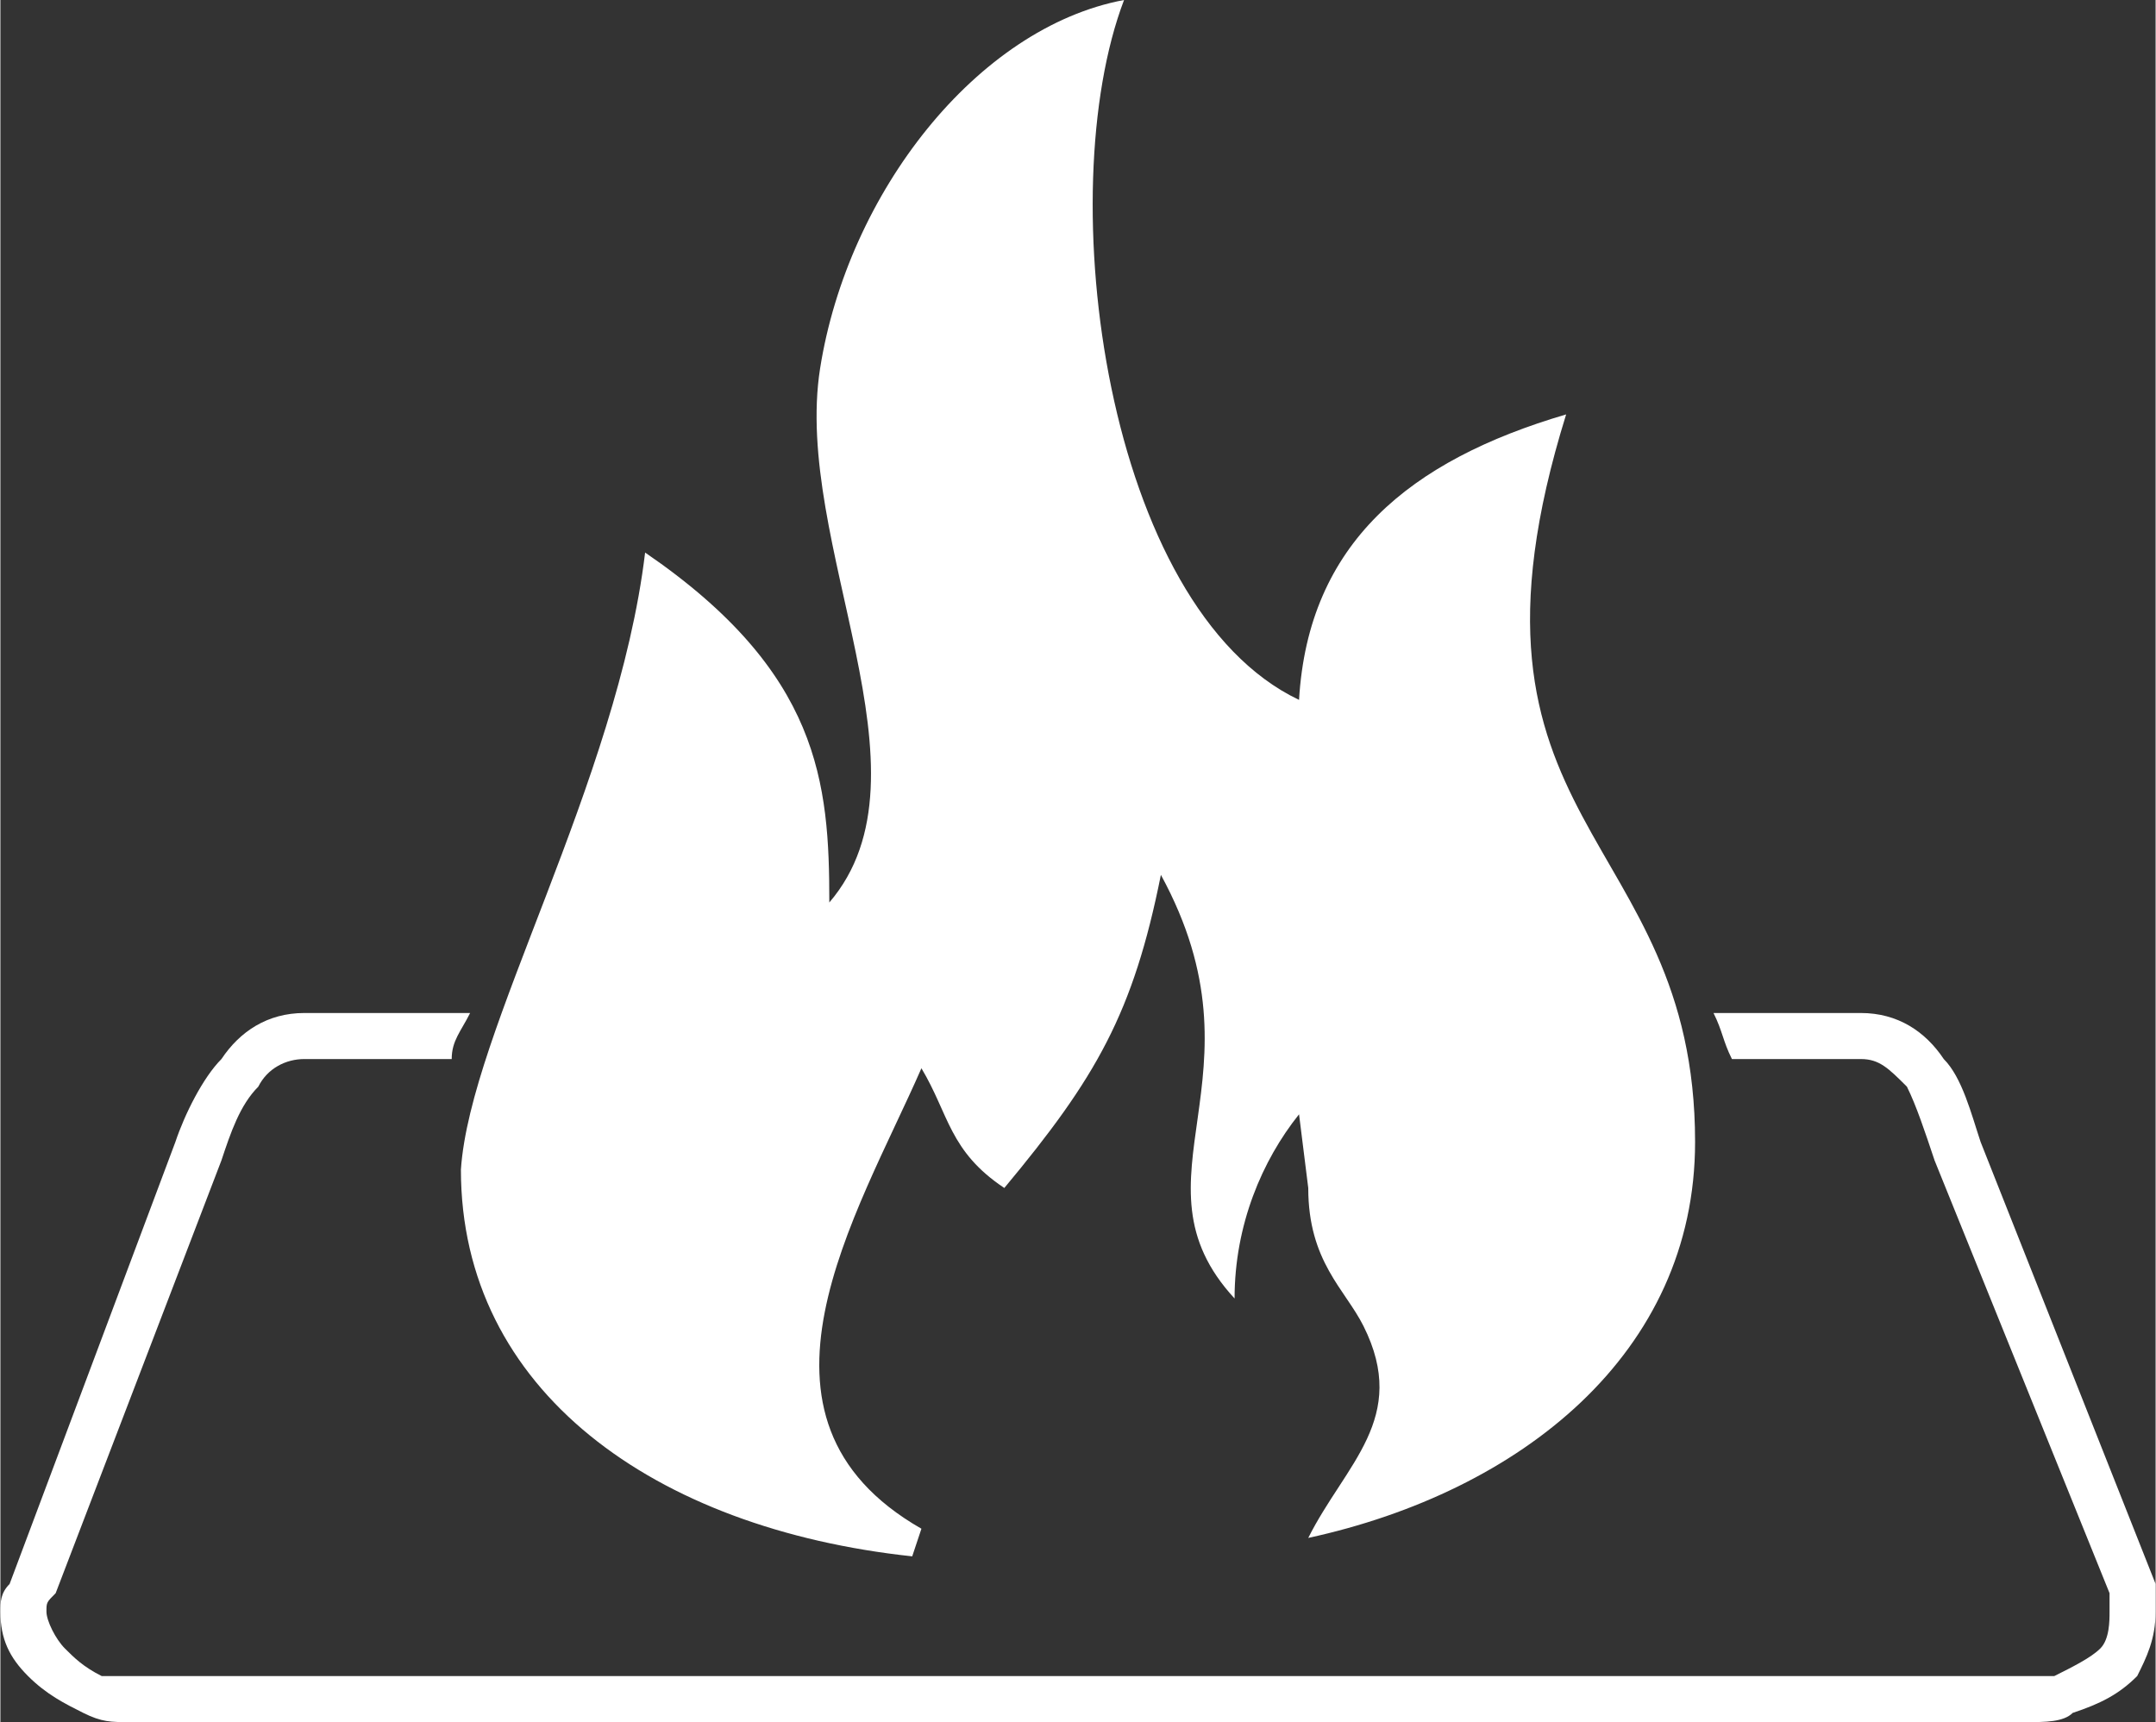 <?xml version="1.0" encoding="UTF-8"?>
<!DOCTYPE svg PUBLIC "-//W3C//DTD SVG 1.1//EN" "http://www.w3.org/Graphics/SVG/1.1/DTD/svg11.dtd">
<!-- Creator: CorelDRAW X7 -->
<svg xmlns="http://www.w3.org/2000/svg" xml:space="preserve" width="1.044in" height="0.834in" version="1.1" style="shape-rendering:geometricPrecision; text-rendering:geometricPrecision; image-rendering:optimizeQuality; fill-rule:evenodd; clip-rule:evenodd"
viewBox="0 0 234 187"
 xmlns:xlink="http://www.w3.org/1999/xlink">
 <rect x="0" y="0" width="234" height="187" fill="#333333" stroke="none"/>
 <defs>
  <style type="text/css">
   <![CDATA[
    .fil1 {fill:white}
    .fil0 {fill:white;fill-rule:nonzero}
   ]]>
  </style>
 </defs>
 <g id="Layer_x0020_1">
  <g id="_292711584">
   <path class="fil0" d="M33 110l18 0c-1,2 -2,3 -2,5l-16 0c-2,0 -4,1 -5,3 -2,2 -3,5 -4,8l-18 47c-1,1 -1,1 -1,2 0,1 1,3 2,4 1,1 2,2 4,3 1,0 2,0 3,0l206 0c1,0 2,0 3,0 2,-1 4,-2 5,-3 1,-1 1,-3 1,-4 0,-1 0,-1 0,-2l-19 -47c-1,-3 -2,-6 -3,-8l0 0c-2,-2 -3,-3 -5,-3l-14 0c-1,-2 -1,-3 -2,-5l16 0c4,0 7,2 9,5l0 0c2,2 3,6 4,9l19 48c0,1 0,2 0,3 0,3 -1,5 -2,7 -2,2 -4,3 -7,4 -1,1 -3,1 -5,1l-206 0c-2,0 -3,0 -5,-1 -2,-1 -4,-2 -6,-4 -2,-2 -3,-4 -3,-7 0,-1 0,-2 1,-3l18 -48c1,-3 3,-7 5,-9 2,-3 5,-5 9,-5z"/>
   <path class="fil1" d="M70 60c-3,25 -19,52 -20,67 0,24 21,39 49,42l1 -3c-21,-12 -7,-34 0,-50 3,5 3,9 9,13 10,-12 14,-19 17,-34 12,22 -4,33 8,46 0,-8 3,-15 7,-20l1 8c0,8 4,11 6,15 5,10 -2,15 -6,23 23,-5 42,-20 42,-43 0,-34 -28,-34 -14,-79 -17,5 -28,14 -29,31 -21,-10 -27,-55 -19,-76 -16,3 -30,21 -33,40 -3,19 13,44 1,58 0,-13 -1,-25 -20,-38z"/>
  </g>
 </g>
</svg>

